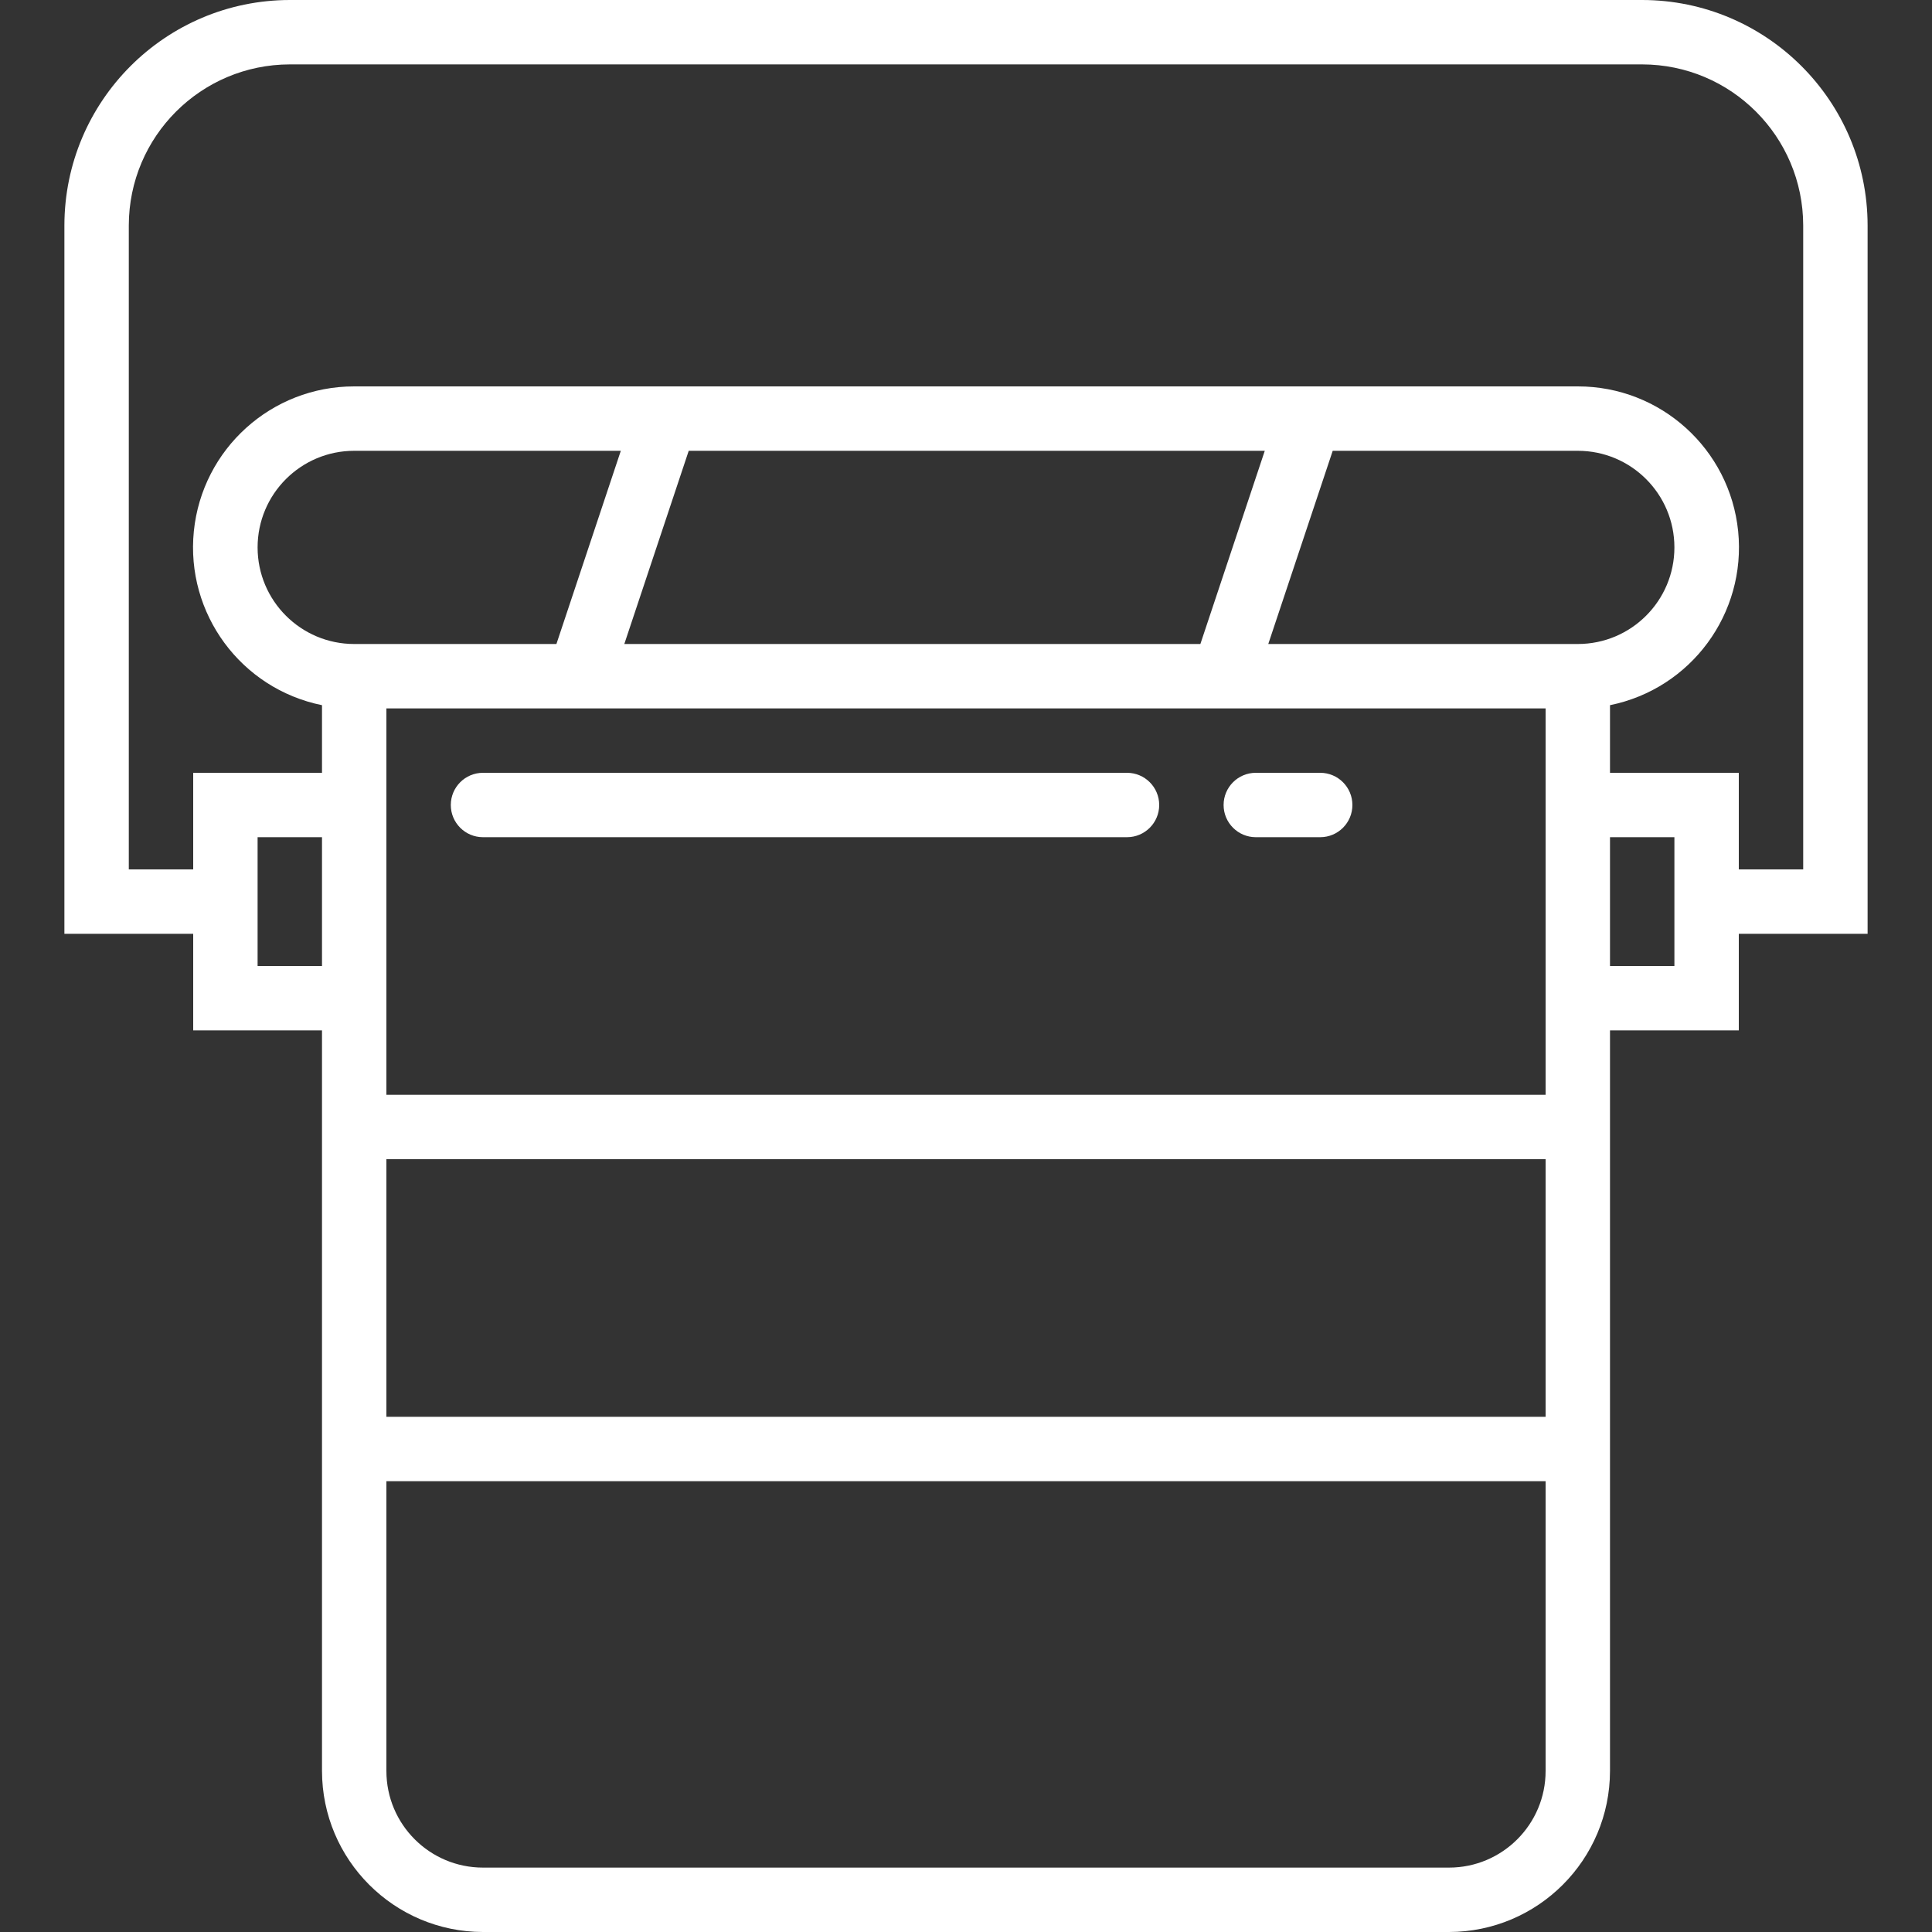 <svg width="48" height="48" viewBox="0 0 48 48" fill="none" xmlns="http://www.w3.org/2000/svg">
<rect x="0" y="0" width="48" height="48" fill="#333333" stroke="none"/>
<path d="M8 44C8.003 46.208 9.792 47.997 12 48H36C38.208 47.997 39.997 46.208 40 44V25.6H43.2V23.2H46.4V5.6C46.396 2.509 43.891 0.004 40.8 0H7.2C4.109 0.004 1.604 2.509 1.6 5.6V23.2H4.8V25.6H8V44ZM38.4 44C38.4 45.325 37.325 46.4 36 46.4H12C10.675 46.4 9.6 45.325 9.6 44V36.8H38.4V44ZM41.6 24H40V20.8H41.6V24ZM8.8 16C7.475 16 6.4 14.925 6.4 13.6C6.4 12.275 7.475 11.2 8.8 11.2H15.424L13.824 16H8.8ZM17.111 11.2H31.423L29.823 16H15.511L17.111 11.2ZM33.111 11.2H39.2C40.526 11.2 41.6 12.275 41.6 13.6C41.6 14.925 40.526 16 39.2 16H31.51L33.111 11.2ZM3.2 21.6V5.6C3.203 3.392 4.992 1.603 7.2 1.6H40.8C43.008 1.603 44.797 3.392 44.8 5.6V21.6H43.2V19.2H40V17.52C42.014 17.111 43.39 15.243 43.184 13.198C42.977 11.153 41.255 9.598 39.2 9.6H8.8C6.745 9.598 5.023 11.153 4.816 13.198C4.61 15.243 5.986 17.111 8 17.52V19.2H4.8V21.6H3.2ZM6.4 24V20.8H8V24H6.4ZM9.6 17.6H38.4V27.2H9.6V17.6ZM38.4 28.8V35.2H9.6V28.8H38.4Z" fill="white"/>
<path d="M12 20.8H28C28.442 20.8 28.8 20.442 28.8 20C28.8 19.558 28.442 19.2 28 19.2H12C11.558 19.2 11.2 19.558 11.2 20C11.2 20.442 11.558 20.8 12 20.8Z" fill="white"/>
<path d="M31.2 20.8H32.8C33.242 20.8 33.6 20.442 33.6 20C33.6 19.558 33.242 19.2 32.8 19.2H31.2C30.759 19.2 30.4 19.558 30.4 20C30.4 20.442 30.759 20.8 31.2 20.8Z" fill="white"/>
</svg>
